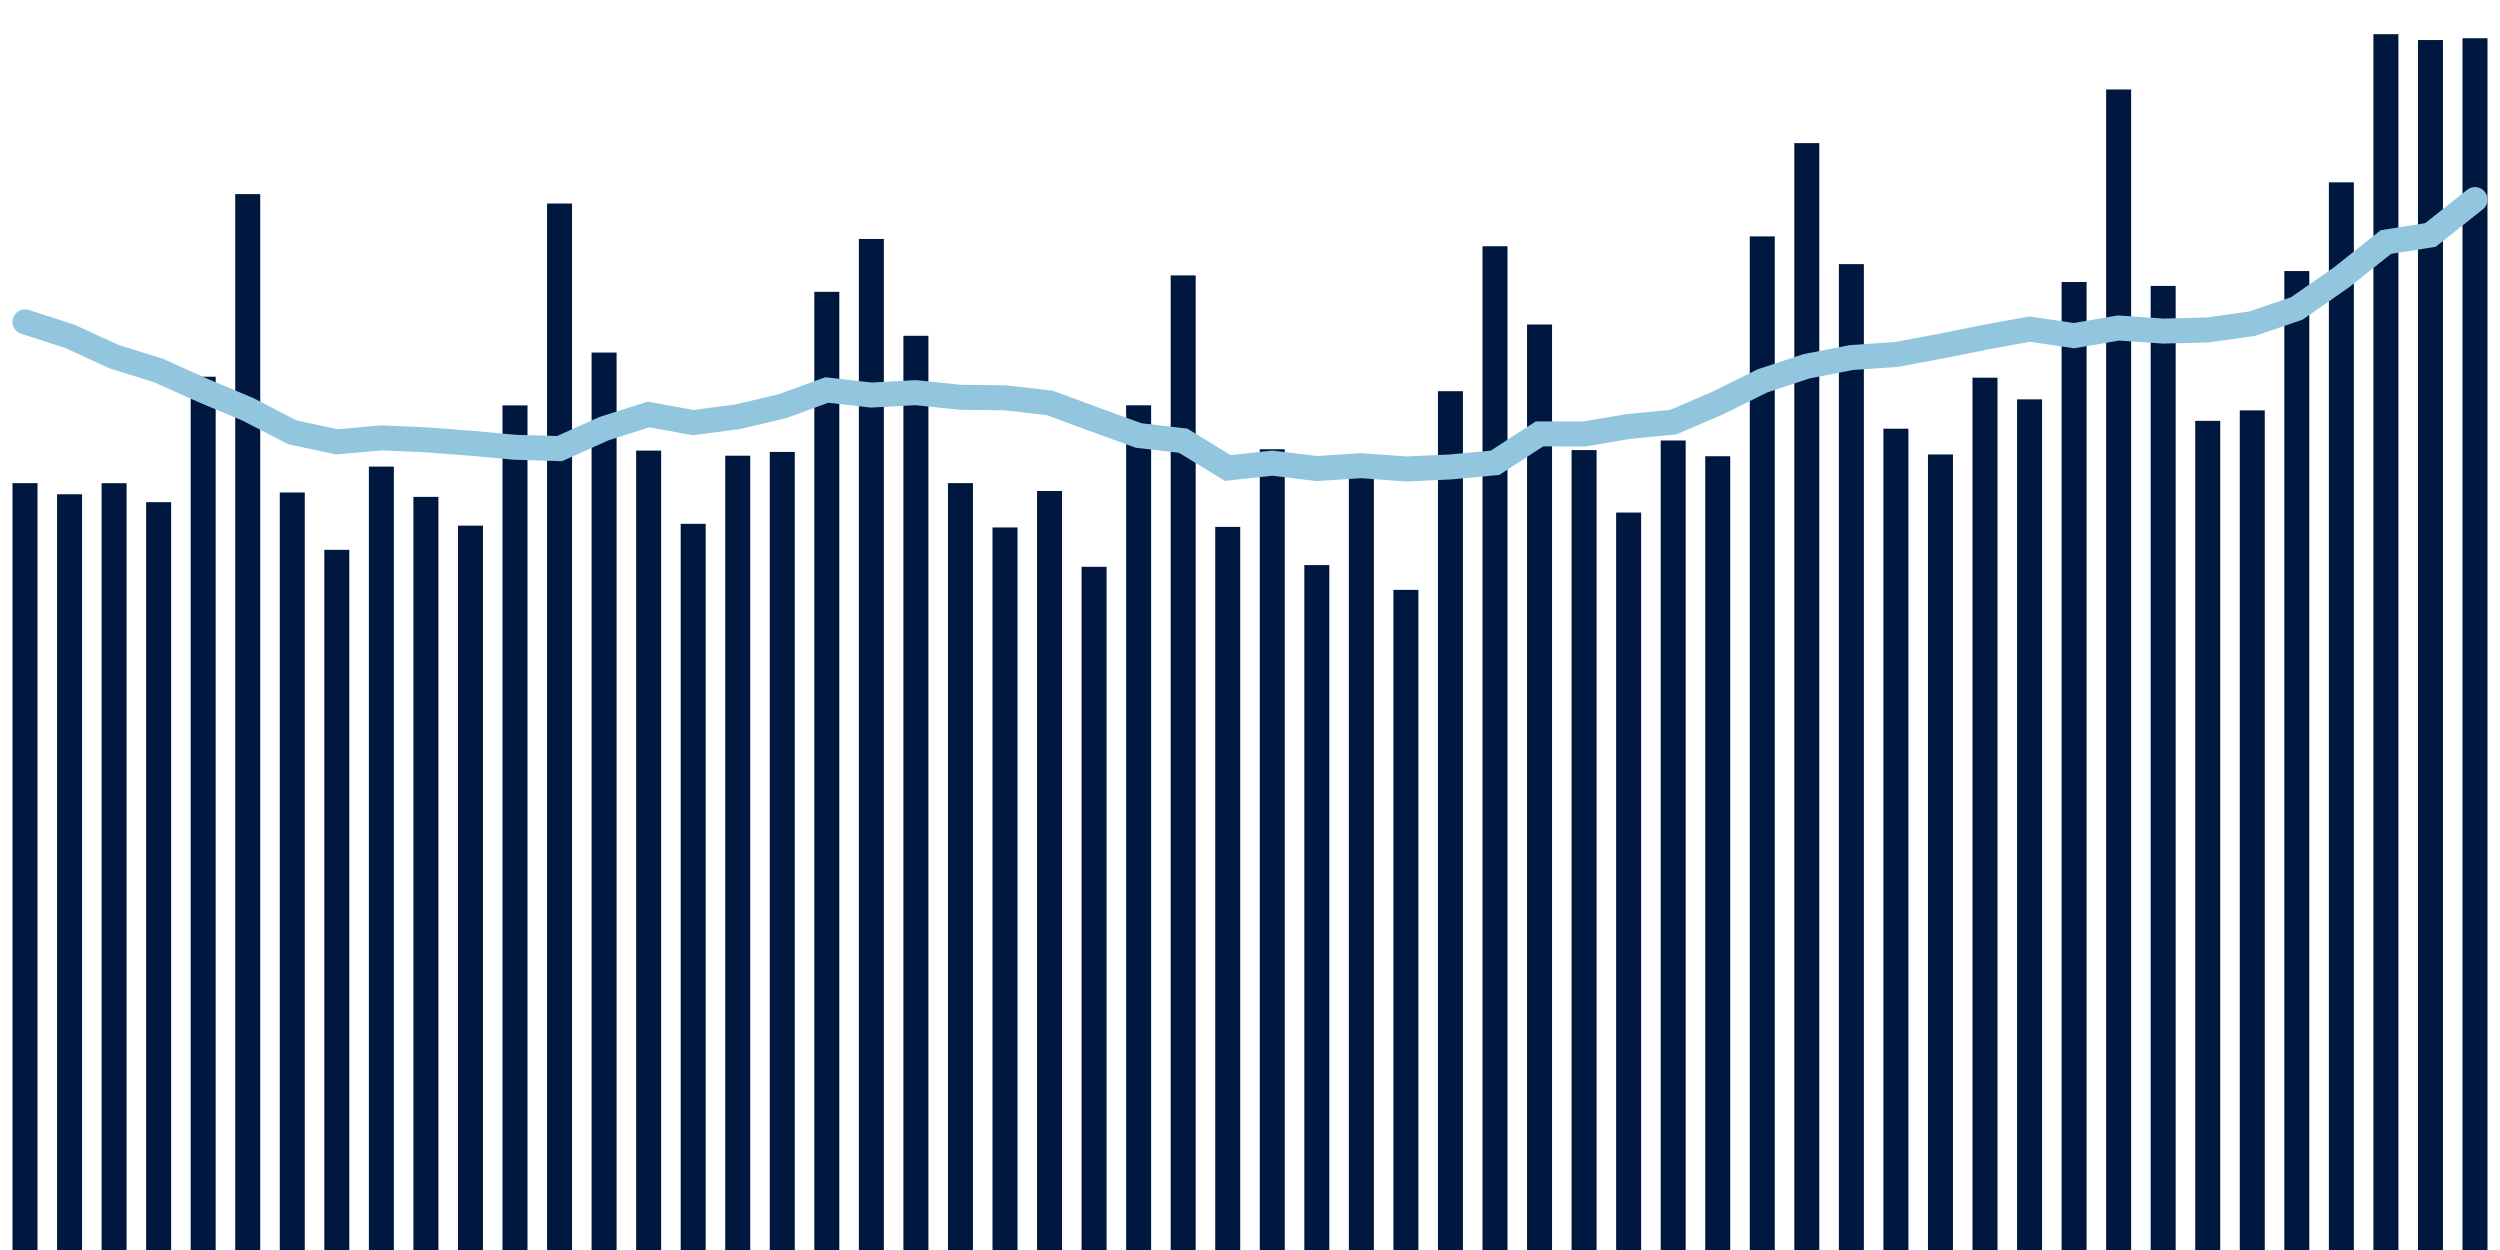 <svg meta="{&quot;DATA_PUBLISHED_DATE&quot;:&quot;2023-11-30&quot;,&quot;RENDER_DATE&quot;:&quot;2023-11-30&quot;,&quot;FIRST_DATE&quot;:&quot;2023-10-02&quot;,&quot;LAST_DATE&quot;:&quot;2023-11-26&quot;}" xmlns="http://www.w3.org/2000/svg" viewBox="0,0,200,100"><g transform="translate(0,0)"></g><g class="fg-bars tests-tests" fill="#00183f" stroke="none"><g><rect x="197" y="3.059" width="2" height="96.941" id="tests-tests-0"></rect></g><g><rect x="193.436" y="3.203" width="2" height="96.797" id="tests-tests-1"></rect></g><g><rect x="189.873" y="2.733" width="2" height="97.267" id="tests-tests-2"></rect></g><g><rect x="186.309" y="14.587" width="2" height="85.413" id="tests-tests-3"></rect></g><g><rect x="182.745" y="21.684" width="2" height="78.316" id="tests-tests-4"></rect></g><g><rect x="179.182" y="32.83" width="2" height="67.17" id="tests-tests-5"></rect></g><g><rect x="175.618" y="33.668" width="2" height="66.332" id="tests-tests-6"></rect></g><g><rect x="172.055" y="22.873" width="2" height="77.127" id="tests-tests-7"></rect></g><g><rect x="168.491" y="7.157" width="2" height="92.843" id="tests-tests-8"></rect></g><g><rect x="164.927" y="22.561" width="2" height="77.439" id="tests-tests-9"></rect></g><g><rect x="161.364" y="31.949" width="2" height="68.051" id="tests-tests-10"></rect></g><g><rect x="157.8" y="30.215" width="2" height="69.785" id="tests-tests-11"></rect></g><g><rect x="154.236" y="36.357" width="2" height="63.643" id="tests-tests-12"></rect></g><g><rect x="150.673" y="34.296" width="2" height="65.704" id="tests-tests-13"></rect></g><g><rect x="147.109" y="21.129" width="2" height="78.871" id="tests-tests-14"></rect></g><g><rect x="143.545" y="11.449" width="2" height="88.551" id="tests-tests-15"></rect></g><g><rect x="139.982" y="18.913" width="2" height="81.087" id="tests-tests-16"></rect></g><g><rect x="136.418" y="36.499" width="2" height="63.501" id="tests-tests-17"></rect></g><g><rect x="132.855" y="35.239" width="2" height="64.761" id="tests-tests-18"></rect></g><g><rect x="129.291" y="41.003" width="2" height="58.997" id="tests-tests-19"></rect></g><g><rect x="125.727" y="36.008" width="2" height="63.992" id="tests-tests-20"></rect></g><g><rect x="122.164" y="25.96" width="2" height="74.04" id="tests-tests-21"></rect></g><g><rect x="118.6" y="19.7" width="2" height="80.3" id="tests-tests-22"></rect></g><g><rect x="115.036" y="31.296" width="2" height="68.704" id="tests-tests-23"></rect></g><g><rect x="111.473" y="47.19" width="2" height="52.81" id="tests-tests-24"></rect></g><g><rect x="107.909" y="37.681" width="2" height="62.319" id="tests-tests-25"></rect></g><g><rect x="104.345" y="45.207" width="2" height="54.793" id="tests-tests-26"></rect></g><g><rect x="100.782" y="35.94" width="2" height="64.06" id="tests-tests-27"></rect></g><g><rect x="97.218" y="42.151" width="2" height="57.849" id="tests-tests-28"></rect></g><g><rect x="93.655" y="22.032" width="2" height="77.968" id="tests-tests-29"></rect></g><g><rect x="90.091" y="32.425" width="2" height="67.575" id="tests-tests-30"></rect></g><g><rect x="86.527" y="45.344" width="2" height="54.656" id="tests-tests-31"></rect></g><g><rect x="82.964" y="39.278" width="2" height="60.722" id="tests-tests-32"></rect></g><g><rect x="79.4" y="42.197" width="2" height="57.803" id="tests-tests-33"></rect></g><g><rect x="75.836" y="38.65" width="2" height="61.35" id="tests-tests-34"></rect></g><g><rect x="72.273" y="26.864" width="2" height="73.136" id="tests-tests-35"></rect></g><g><rect x="68.709" y="19.116" width="2" height="80.884" id="tests-tests-36"></rect></g><g><rect x="65.145" y="23.345" width="2" height="76.655" id="tests-tests-37"></rect></g><g><rect x="61.582" y="36.154" width="2" height="63.846" id="tests-tests-38"></rect></g><g><rect x="58.018" y="36.456" width="2" height="63.544" id="tests-tests-39"></rect></g><g><rect x="54.455" y="41.905" width="2" height="58.095" id="tests-tests-40"></rect></g><g><rect x="50.891" y="36.048" width="2" height="63.952" id="tests-tests-41"></rect></g><g><rect x="47.327" y="28.204" width="2" height="71.796" id="tests-tests-42"></rect></g><g><rect x="43.764" y="16.282" width="2" height="83.718" id="tests-tests-43"></rect></g><g><rect x="40.2" y="32.432" width="2" height="67.568" id="tests-tests-44"></rect></g><g><rect x="36.636" y="42.052" width="2" height="57.948" id="tests-tests-45"></rect></g><g><rect x="33.073" y="39.749" width="2" height="60.251" id="tests-tests-46"></rect></g><g><rect x="29.509" y="37.327" width="2" height="62.673" id="tests-tests-47"></rect></g><g><rect x="25.945" y="43.987" width="2" height="56.013" id="tests-tests-48"></rect></g><g><rect x="22.382" y="39.398" width="2" height="60.602" id="tests-tests-49"></rect></g><g><rect x="18.818" y="15.529" width="2" height="84.471" id="tests-tests-50"></rect></g><g><rect x="15.255" y="30.138" width="2" height="69.862" id="tests-tests-51"></rect></g><g><rect x="11.691" y="40.173" width="2" height="59.827" id="tests-tests-52"></rect></g><g><rect x="8.127" y="38.655" width="2" height="61.345" id="tests-tests-53"></rect></g><g><rect x="4.564" y="39.542" width="2" height="60.458" id="tests-tests-54"></rect></g><g><rect x="1" y="38.652" width="2" height="61.348" id="tests-tests-55"></rect></g></g><g class="fg-line tests-tests" fill="none" stroke="#92c5de" stroke-width="2" stroke-linecap="round"><path d="M198,15.966L194.436,18.797L190.873,19.362L187.309,22.194L183.745,24.675L180.182,25.893L176.618,26.397L173.055,26.487L169.491,26.238L165.927,26.851L162.364,26.33L158.8,26.98L155.236,27.697L151.673,28.361L148.109,28.606L144.545,29.296L140.982,30.475L137.418,32.244L133.855,33.771L130.291,34.12L126.727,34.72L123.164,34.711L119.6,37.024L116.036,37.357L112.473,37.518L108.909,37.254L105.345,37.482L101.782,37.052L98.218,37.44L94.655,35.256L91.091,34.839L87.527,33.542L83.964,32.229L80.4,31.826L76.836,31.784L73.273,31.413L69.709,31.604L66.145,31.199L62.582,32.497L59.018,33.34L55.455,33.81L51.891,33.156L48.327,34.29L44.764,35.89L41.2,35.782L37.636,35.454L34.073,35.186L30.509,35.03L26.945,35.346L23.382,34.584L19.818,32.738L16.255,31.244L12.691,29.644L9.127,28.533L5.564,26.897L2,25.75"></path></g></svg>